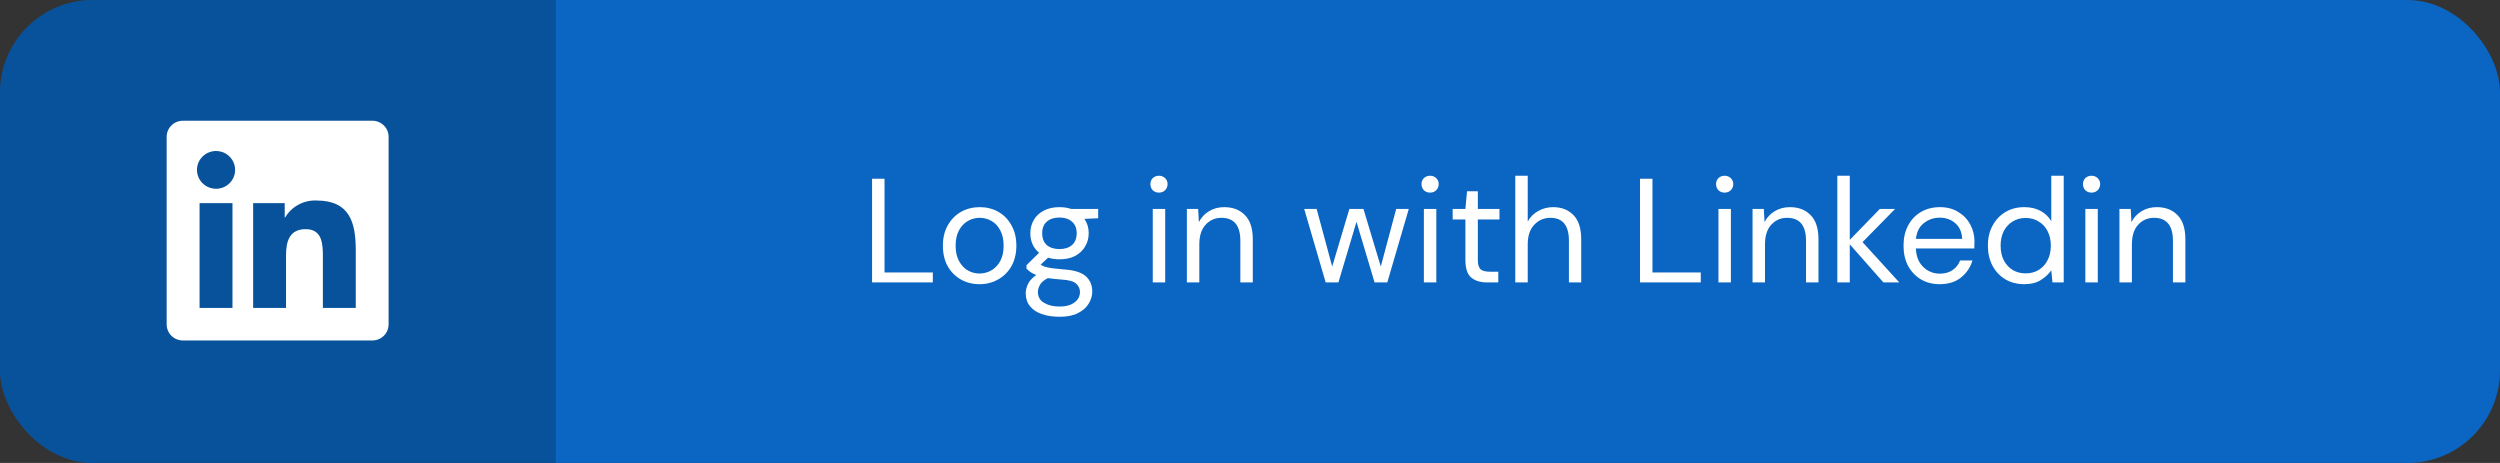 <svg width="270" height="50" viewBox="0 0 270 50" fill="none" xmlns="http://www.w3.org/2000/svg">
<rect x="0" y="0" width="270" height="50" fill="#333333" stroke="none"/>
<g clip-path="url(#clip0_4416_290387)">
<rect width="60" height="50" fill="#0A66C2"/>
<rect width="60" height="50" fill="black" fill-opacity="0.2"/>
<g clip-path="url(#clip1_4416_290387)">
<path d="M38.423 33.26H34.871V27.753C34.871 26.44 34.847 24.75 33.024 24.75C31.174 24.75 30.891 26.18 30.891 27.658V33.26H27.34V21.936H30.749V23.483H30.797C31.138 22.905 31.631 22.43 32.224 22.108C32.816 21.786 33.486 21.629 34.161 21.654C37.761 21.654 38.424 23.998 38.424 27.048L38.423 33.26ZM23.333 20.387C22.925 20.388 22.527 20.268 22.188 20.044C21.849 19.82 21.584 19.501 21.428 19.128C21.272 18.755 21.232 18.345 21.311 17.949C21.39 17.553 21.587 17.19 21.875 16.904C22.163 16.619 22.53 16.424 22.93 16.346C23.33 16.267 23.744 16.307 24.121 16.461C24.497 16.616 24.819 16.877 25.046 17.213C25.272 17.548 25.393 17.943 25.393 18.346C25.393 18.614 25.34 18.88 25.236 19.128C25.133 19.375 24.981 19.6 24.79 19.79C24.599 19.979 24.371 20.13 24.121 20.232C23.871 20.335 23.603 20.387 23.333 20.387ZM25.108 33.26H21.553V21.936H25.108V33.26ZM40.193 13.041H19.769C19.305 13.036 18.858 13.213 18.527 13.534C18.195 13.854 18.006 14.292 18 14.751V35.059C18.006 35.518 18.195 35.956 18.526 36.277C18.858 36.598 19.305 36.776 19.769 36.771H40.193C40.658 36.777 41.106 36.6 41.439 36.279C41.772 35.958 41.962 35.519 41.969 35.059V14.75C41.962 14.29 41.772 13.851 41.439 13.531C41.106 13.21 40.658 13.033 40.193 13.039" fill="white"/>
</g>
<rect width="210" height="50" transform="translate(60)" fill="#0A66C2"/>
<path d="M94.184 30.5V19.3H95.528V29.428H100.744V30.5H94.184ZM105.783 30.692C105.036 30.692 104.364 30.521 103.767 30.18C103.169 29.839 102.695 29.359 102.343 28.74C102.001 28.111 101.831 27.375 101.831 26.532C101.831 25.689 102.007 24.959 102.359 24.34C102.711 23.711 103.185 23.225 103.783 22.884C104.391 22.543 105.068 22.372 105.815 22.372C106.561 22.372 107.233 22.543 107.831 22.884C108.428 23.225 108.897 23.711 109.239 24.34C109.591 24.959 109.767 25.689 109.767 26.532C109.767 27.375 109.591 28.111 109.239 28.74C108.887 29.359 108.407 29.839 107.799 30.18C107.201 30.521 106.529 30.692 105.783 30.692ZM105.783 29.54C106.241 29.54 106.668 29.428 107.063 29.204C107.457 28.98 107.777 28.644 108.023 28.196C108.268 27.748 108.391 27.193 108.391 26.532C108.391 25.871 108.268 25.316 108.023 24.868C107.788 24.42 107.473 24.084 107.079 23.86C106.684 23.636 106.263 23.524 105.815 23.524C105.356 23.524 104.929 23.636 104.535 23.86C104.14 24.084 103.82 24.42 103.575 24.868C103.329 25.316 103.207 25.871 103.207 26.532C103.207 27.193 103.329 27.748 103.575 28.196C103.82 28.644 104.135 28.98 104.519 29.204C104.913 29.428 105.335 29.54 105.783 29.54ZM114.428 28.004C113.98 28.004 113.569 27.945 113.196 27.828L112.396 28.58C112.513 28.665 112.657 28.74 112.828 28.804C113.009 28.857 113.265 28.911 113.596 28.964C113.926 29.007 114.39 29.055 114.988 29.108C116.054 29.183 116.817 29.428 117.276 29.844C117.734 30.26 117.964 30.804 117.964 31.476C117.964 31.935 117.836 32.372 117.58 32.788C117.334 33.204 116.95 33.545 116.428 33.812C115.916 34.079 115.254 34.212 114.444 34.212C113.729 34.212 113.094 34.116 112.539 33.924C111.985 33.743 111.553 33.46 111.243 33.076C110.934 32.703 110.78 32.228 110.78 31.652C110.78 31.353 110.86 31.028 111.02 30.676C111.18 30.335 111.478 30.009 111.916 29.7C111.681 29.604 111.478 29.503 111.308 29.396C111.148 29.279 110.998 29.151 110.86 29.012V28.644L112.22 27.3C111.59 26.767 111.276 26.063 111.276 25.188C111.276 24.665 111.398 24.191 111.644 23.764C111.889 23.337 112.246 23.001 112.716 22.756C113.185 22.5 113.756 22.372 114.428 22.372C114.886 22.372 115.302 22.436 115.676 22.564H118.604V23.572L117.116 23.636C117.425 24.084 117.58 24.601 117.58 25.188C117.58 25.711 117.452 26.185 117.196 26.612C116.95 27.039 116.593 27.38 116.124 27.636C115.665 27.881 115.1 28.004 114.428 28.004ZM114.428 26.9C114.993 26.9 115.441 26.756 115.772 26.468C116.113 26.169 116.284 25.743 116.284 25.188C116.284 24.644 116.113 24.228 115.772 23.94C115.441 23.641 114.993 23.492 114.428 23.492C113.852 23.492 113.393 23.641 113.052 23.94C112.721 24.228 112.556 24.644 112.556 25.188C112.556 25.743 112.721 26.169 113.052 26.468C113.393 26.756 113.852 26.9 114.428 26.9ZM112.092 31.524C112.092 32.057 112.316 32.452 112.764 32.708C113.212 32.975 113.772 33.108 114.444 33.108C115.105 33.108 115.633 32.964 116.028 32.676C116.433 32.388 116.636 32.004 116.636 31.524C116.636 31.183 116.497 30.884 116.22 30.628C115.942 30.383 115.43 30.239 114.684 30.196C114.097 30.153 113.59 30.1 113.164 30.036C112.726 30.271 112.438 30.521 112.299 30.788C112.161 31.065 112.092 31.311 112.092 31.524ZM125.17 20.804C124.903 20.804 124.679 20.719 124.498 20.548C124.327 20.367 124.242 20.143 124.242 19.876C124.242 19.62 124.327 19.407 124.498 19.236C124.679 19.065 124.903 18.98 125.17 18.98C125.426 18.98 125.645 19.065 125.826 19.236C126.007 19.407 126.098 19.62 126.098 19.876C126.098 20.143 126.007 20.367 125.826 20.548C125.645 20.719 125.426 20.804 125.17 20.804ZM124.498 30.5V22.564H125.842V30.5H124.498ZM128.182 30.5V22.564H129.398L129.478 23.988C129.734 23.487 130.102 23.092 130.582 22.804C131.062 22.516 131.606 22.372 132.214 22.372C133.153 22.372 133.899 22.66 134.454 23.236C135.019 23.801 135.302 24.676 135.302 25.86V30.5H133.958V26.004C133.958 24.351 133.275 23.524 131.91 23.524C131.227 23.524 130.657 23.775 130.198 24.276C129.75 24.767 129.526 25.471 129.526 26.388V30.5H128.182ZM143.173 30.5L140.853 22.564H142.197L143.877 28.788L145.733 22.564H147.253L149.125 28.788L150.789 22.564H152.149L149.829 30.5H148.453L146.501 23.956L144.549 30.5H143.173ZM154.451 20.804C154.185 20.804 153.961 20.719 153.779 20.548C153.609 20.367 153.523 20.143 153.523 19.876C153.523 19.62 153.609 19.407 153.779 19.236C153.961 19.065 154.185 18.98 154.451 18.98C154.707 18.98 154.926 19.065 155.107 19.236C155.289 19.407 155.379 19.62 155.379 19.876C155.379 20.143 155.289 20.367 155.107 20.548C154.926 20.719 154.707 20.804 154.451 20.804ZM153.779 30.5V22.564H155.123V30.5H153.779ZM160.599 30.5C159.874 30.5 159.303 30.324 158.887 29.972C158.471 29.62 158.263 28.985 158.263 28.068V23.7H156.887V22.564H158.263L158.439 20.66H159.607V22.564H161.943V23.7H159.607V28.068C159.607 28.569 159.709 28.911 159.911 29.092C160.114 29.263 160.471 29.348 160.983 29.348H161.815V30.5H160.599ZM163.651 30.5V18.98H164.995V23.924C165.262 23.433 165.64 23.055 166.131 22.788C166.622 22.511 167.155 22.372 167.731 22.372C168.648 22.372 169.384 22.66 169.939 23.236C170.494 23.801 170.771 24.676 170.771 25.86V30.5H169.443V26.004C169.443 24.351 168.776 23.524 167.443 23.524C166.75 23.524 166.168 23.775 165.699 24.276C165.23 24.767 164.995 25.471 164.995 26.388V30.5H163.651ZM177.122 30.5V19.3H178.466V29.428H183.682V30.5H177.122ZM186.264 20.804C185.997 20.804 185.773 20.719 185.592 20.548C185.421 20.367 185.336 20.143 185.336 19.876C185.336 19.62 185.421 19.407 185.592 19.236C185.773 19.065 185.997 18.98 186.264 18.98C186.52 18.98 186.738 19.065 186.92 19.236C187.101 19.407 187.192 19.62 187.192 19.876C187.192 20.143 187.101 20.367 186.92 20.548C186.738 20.719 186.52 20.804 186.264 20.804ZM185.592 30.5V22.564H186.936V30.5H185.592ZM189.276 30.5V22.564H190.492L190.572 23.988C190.828 23.487 191.196 23.092 191.676 22.804C192.156 22.516 192.7 22.372 193.308 22.372C194.247 22.372 194.993 22.66 195.548 23.236C196.113 23.801 196.396 24.676 196.396 25.86V30.5H195.052V26.004C195.052 24.351 194.369 23.524 193.004 23.524C192.321 23.524 191.751 23.775 191.292 24.276C190.844 24.767 190.62 25.471 190.62 26.388V30.5H189.276ZM198.432 30.5V18.98H199.776V25.908L203.024 22.564H204.672L201.152 26.148L205.12 30.5H203.408L199.776 26.388V30.5H198.432ZM209.485 30.692C208.727 30.692 208.055 30.521 207.469 30.18C206.882 29.828 206.418 29.343 206.077 28.724C205.746 28.105 205.581 27.375 205.581 26.532C205.581 25.7 205.746 24.975 206.077 24.356C206.407 23.727 206.866 23.241 207.453 22.9C208.05 22.548 208.738 22.372 209.516 22.372C210.285 22.372 210.946 22.548 211.501 22.9C212.066 23.241 212.498 23.695 212.797 24.26C213.095 24.825 213.245 25.433 213.245 26.084C213.245 26.201 213.239 26.319 213.229 26.436C213.229 26.553 213.229 26.687 213.229 26.836H206.909C206.941 27.444 207.079 27.951 207.325 28.356C207.581 28.751 207.895 29.049 208.269 29.252C208.653 29.455 209.058 29.556 209.485 29.556C210.039 29.556 210.503 29.428 210.877 29.172C211.25 28.916 211.522 28.569 211.693 28.132H213.021C212.807 28.868 212.397 29.481 211.789 29.972C211.191 30.452 210.423 30.692 209.485 30.692ZM209.485 23.508C208.845 23.508 208.274 23.705 207.773 24.1C207.282 24.484 206.999 25.049 206.924 25.796H211.917C211.885 25.081 211.639 24.521 211.181 24.116C210.722 23.711 210.157 23.508 209.485 23.508ZM218.626 30.692C217.837 30.692 217.143 30.511 216.546 30.148C215.959 29.785 215.501 29.289 215.17 28.66C214.85 28.031 214.69 27.316 214.69 26.516C214.69 25.716 214.855 25.007 215.186 24.388C215.517 23.759 215.975 23.268 216.562 22.916C217.149 22.553 217.842 22.372 218.642 22.372C219.293 22.372 219.869 22.505 220.37 22.772C220.871 23.039 221.261 23.412 221.538 23.892V18.98H222.882V30.5H221.666L221.538 29.188C221.282 29.572 220.914 29.919 220.434 30.228C219.954 30.537 219.351 30.692 218.626 30.692ZM218.77 29.524C219.303 29.524 219.773 29.401 220.178 29.156C220.594 28.9 220.914 28.548 221.138 28.1C221.373 27.652 221.49 27.129 221.49 26.532C221.49 25.935 221.373 25.412 221.138 24.964C220.914 24.516 220.594 24.169 220.178 23.924C219.773 23.668 219.303 23.54 218.77 23.54C218.247 23.54 217.778 23.668 217.362 23.924C216.957 24.169 216.637 24.516 216.402 24.964C216.178 25.412 216.066 25.935 216.066 26.532C216.066 27.129 216.178 27.652 216.402 28.1C216.637 28.548 216.957 28.9 217.362 29.156C217.778 29.401 218.247 29.524 218.77 29.524ZM225.889 20.804C225.622 20.804 225.398 20.719 225.217 20.548C225.046 20.367 224.961 20.143 224.961 19.876C224.961 19.62 225.046 19.407 225.217 19.236C225.398 19.065 225.622 18.98 225.889 18.98C226.145 18.98 226.363 19.065 226.545 19.236C226.726 19.407 226.817 19.62 226.817 19.876C226.817 20.143 226.726 20.367 226.545 20.548C226.363 20.719 226.145 20.804 225.889 20.804ZM225.217 30.5V22.564H226.561V30.5H225.217ZM228.901 30.5V22.564H230.117L230.197 23.988C230.453 23.487 230.821 23.092 231.301 22.804C231.781 22.516 232.325 22.372 232.933 22.372C233.872 22.372 234.618 22.66 235.173 23.236C235.738 23.801 236.021 24.676 236.021 25.86V30.5H234.677V26.004C234.677 24.351 233.994 23.524 232.629 23.524C231.946 23.524 231.376 23.775 230.917 24.276C230.469 24.767 230.245 25.471 230.245 26.388V30.5H228.901Z" fill="white"/>
</g>
<defs>
<clipPath id="clip0_4416_290387">
<rect width="270" height="50" rx="10" fill="white"/>
</clipPath>
<clipPath id="clip1_4416_290387">
<rect width="24" height="24" fill="white" transform="translate(18 13)"/>
</clipPath>
</defs>
</svg>
